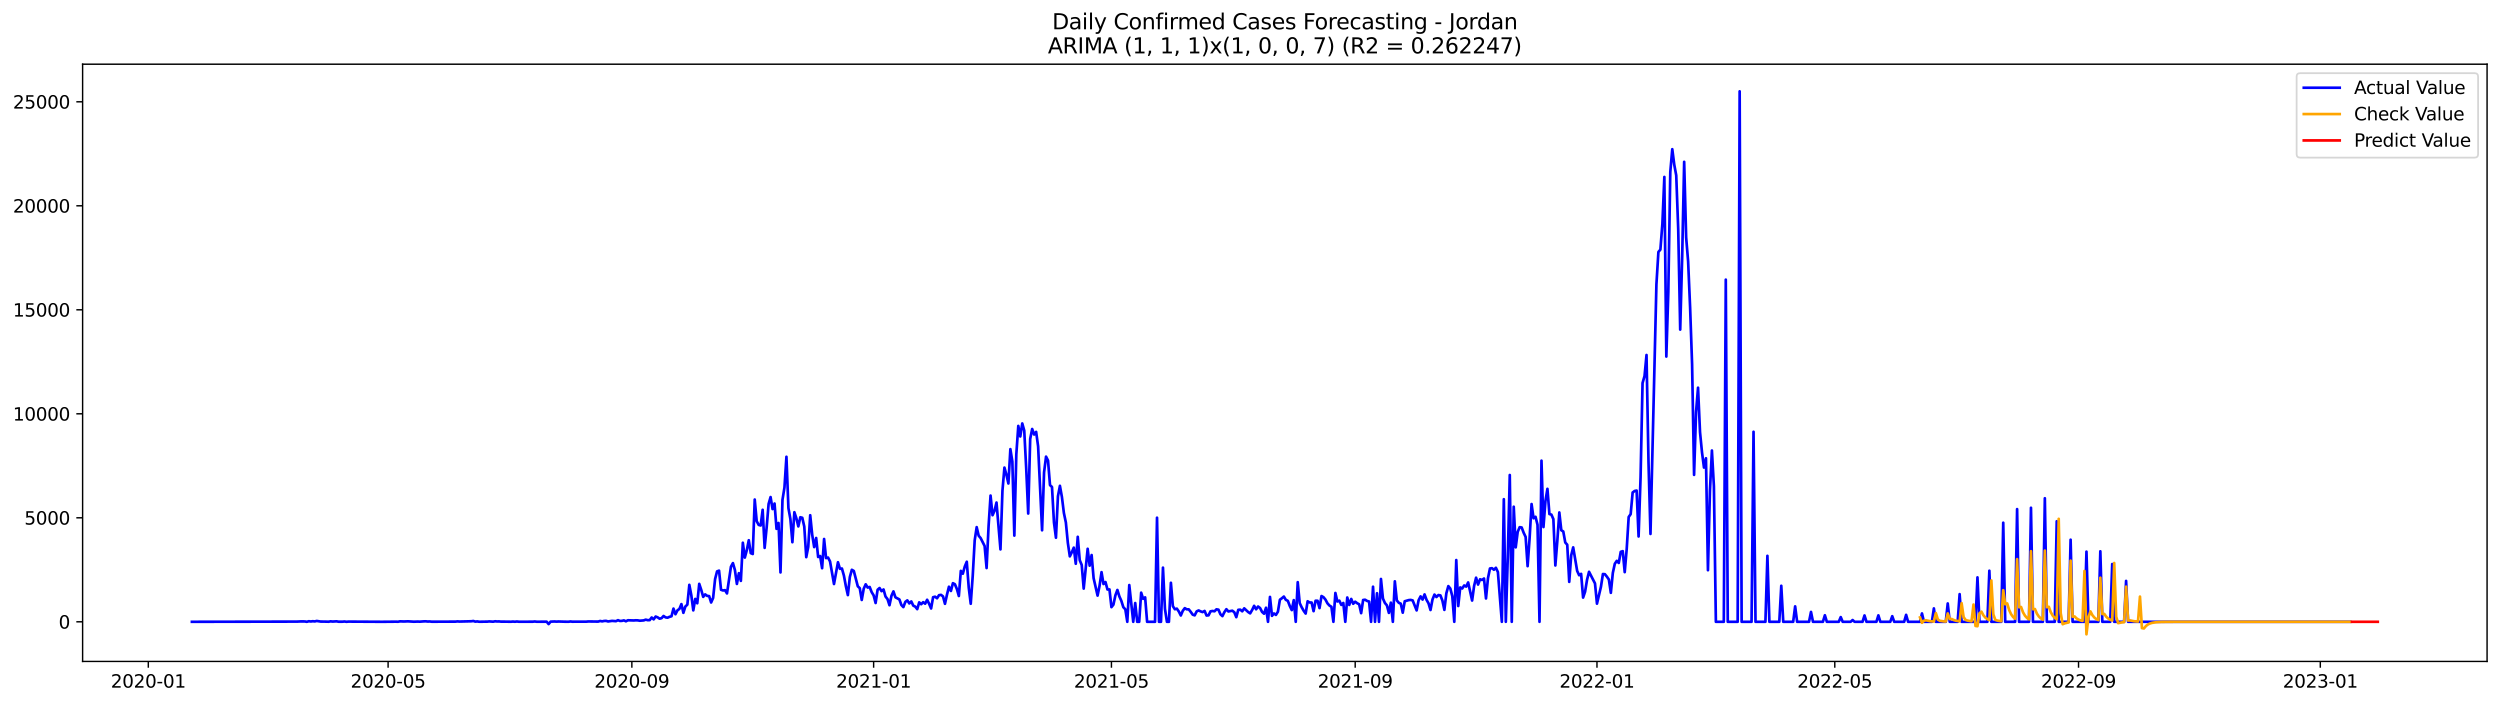 <?xml version="1.0" encoding="utf-8" standalone="no"?>
<!DOCTYPE svg PUBLIC "-//W3C//DTD SVG 1.1//EN"
  "http://www.w3.org/Graphics/SVG/1.1/DTD/svg11.dtd">
<svg xmlns:xlink="http://www.w3.org/1999/xlink" width="1392.412pt" height="392.274pt" viewBox="0 0 1392.412 392.274" xmlns="http://www.w3.org/2000/svg" version="1.1">
 <defs>
  <style type="text/css">*{stroke-linejoin: round; stroke-linecap: butt}</style>
 </defs>
 <g id="figure_1">
  <g id="patch_1">
   <path d="M 0 392.274 
L 1392.412 392.274 
L 1392.412 0 
L 0 0 
z
" style="fill: #ffffff"/>
  </g>
  <g id="axes_1">
   <g id="patch_2">
    <path d="M 46.013 368.396 
L 1385.213 368.396 
L 1385.213 35.755 
L 46.013 35.755 
z
" style="fill: #ffffff"/>
   </g>
   <g id="matplotlib.axis_1">
    <g id="xtick_1">
     <g id="line2d_1">
      <defs>
       <path id="m774ae8a8b3" d="M 0 0 
L 0 3.5 
" style="stroke: #000000; stroke-width: 0.8"/>
      </defs>
      <g>
       <use xlink:href="#m774ae8a8b3" x="82.602" y="368.396" style="stroke: #000000; stroke-width: 0.8"/>
      </g>
     </g>
     <g id="text_1">
      <!-- 2020-01 -->
      <g transform="translate(61.711 382.994)scale(0.1 -0.1)">
       <defs>
        <path id="DejaVuSans-32" d="M 1228 531 
L 3431 531 
L 3431 0 
L 469 0 
L 469 531 
Q 828 903 1448 1529 
Q 2069 2156 2228 2338 
Q 2531 2678 2651 2914 
Q 2772 3150 2772 3378 
Q 2772 3750 2511 3984 
Q 2250 4219 1831 4219 
Q 1534 4219 1204 4116 
Q 875 4013 500 3803 
L 500 4441 
Q 881 4594 1212 4672 
Q 1544 4750 1819 4750 
Q 2544 4750 2975 4387 
Q 3406 4025 3406 3419 
Q 3406 3131 3298 2873 
Q 3191 2616 2906 2266 
Q 2828 2175 2409 1742 
Q 1991 1309 1228 531 
z
" transform="scale(0.016)"/>
        <path id="DejaVuSans-30" d="M 2034 4250 
Q 1547 4250 1301 3770 
Q 1056 3291 1056 2328 
Q 1056 1369 1301 889 
Q 1547 409 2034 409 
Q 2525 409 2770 889 
Q 3016 1369 3016 2328 
Q 3016 3291 2770 3770 
Q 2525 4250 2034 4250 
z
M 2034 4750 
Q 2819 4750 3233 4129 
Q 3647 3509 3647 2328 
Q 3647 1150 3233 529 
Q 2819 -91 2034 -91 
Q 1250 -91 836 529 
Q 422 1150 422 2328 
Q 422 3509 836 4129 
Q 1250 4750 2034 4750 
z
" transform="scale(0.016)"/>
        <path id="DejaVuSans-2d" d="M 313 2009 
L 1997 2009 
L 1997 1497 
L 313 1497 
L 313 2009 
z
" transform="scale(0.016)"/>
        <path id="DejaVuSans-31" d="M 794 531 
L 1825 531 
L 1825 4091 
L 703 3866 
L 703 4441 
L 1819 4666 
L 2450 4666 
L 2450 531 
L 3481 531 
L 3481 0 
L 794 0 
L 794 531 
z
" transform="scale(0.016)"/>
       </defs>
       <use xlink:href="#DejaVuSans-32"/>
       <use xlink:href="#DejaVuSans-30" x="63.623"/>
       <use xlink:href="#DejaVuSans-32" x="127.246"/>
       <use xlink:href="#DejaVuSans-30" x="190.869"/>
       <use xlink:href="#DejaVuSans-2d" x="254.492"/>
       <use xlink:href="#DejaVuSans-30" x="290.576"/>
       <use xlink:href="#DejaVuSans-31" x="354.199"/>
      </g>
     </g>
    </g>
    <g id="xtick_2">
     <g id="line2d_2">
      <g>
       <use xlink:href="#m774ae8a8b3" x="216.158" y="368.396" style="stroke: #000000; stroke-width: 0.8"/>
      </g>
     </g>
     <g id="text_2">
      <!-- 2020-05 -->
      <g transform="translate(195.267 382.994)scale(0.1 -0.1)">
       <defs>
        <path id="DejaVuSans-35" d="M 691 4666 
L 3169 4666 
L 3169 4134 
L 1269 4134 
L 1269 2991 
Q 1406 3038 1543 3061 
Q 1681 3084 1819 3084 
Q 2600 3084 3056 2656 
Q 3513 2228 3513 1497 
Q 3513 744 3044 326 
Q 2575 -91 1722 -91 
Q 1428 -91 1123 -41 
Q 819 9 494 109 
L 494 744 
Q 775 591 1075 516 
Q 1375 441 1709 441 
Q 2250 441 2565 725 
Q 2881 1009 2881 1497 
Q 2881 1984 2565 2268 
Q 2250 2553 1709 2553 
Q 1456 2553 1204 2497 
Q 953 2441 691 2322 
L 691 4666 
z
" transform="scale(0.016)"/>
       </defs>
       <use xlink:href="#DejaVuSans-32"/>
       <use xlink:href="#DejaVuSans-30" x="63.623"/>
       <use xlink:href="#DejaVuSans-32" x="127.246"/>
       <use xlink:href="#DejaVuSans-30" x="190.869"/>
       <use xlink:href="#DejaVuSans-2d" x="254.492"/>
       <use xlink:href="#DejaVuSans-30" x="290.576"/>
       <use xlink:href="#DejaVuSans-35" x="354.199"/>
      </g>
     </g>
    </g>
    <g id="xtick_3">
     <g id="line2d_3">
      <g>
       <use xlink:href="#m774ae8a8b3" x="351.921" y="368.396" style="stroke: #000000; stroke-width: 0.8"/>
      </g>
     </g>
     <g id="text_3">
      <!-- 2020-09 -->
      <g transform="translate(331.03 382.994)scale(0.1 -0.1)">
       <defs>
        <path id="DejaVuSans-39" d="M 703 97 
L 703 672 
Q 941 559 1184 500 
Q 1428 441 1663 441 
Q 2288 441 2617 861 
Q 2947 1281 2994 2138 
Q 2813 1869 2534 1725 
Q 2256 1581 1919 1581 
Q 1219 1581 811 2004 
Q 403 2428 403 3163 
Q 403 3881 828 4315 
Q 1253 4750 1959 4750 
Q 2769 4750 3195 4129 
Q 3622 3509 3622 2328 
Q 3622 1225 3098 567 
Q 2575 -91 1691 -91 
Q 1453 -91 1209 -44 
Q 966 3 703 97 
z
M 1959 2075 
Q 2384 2075 2632 2365 
Q 2881 2656 2881 3163 
Q 2881 3666 2632 3958 
Q 2384 4250 1959 4250 
Q 1534 4250 1286 3958 
Q 1038 3666 1038 3163 
Q 1038 2656 1286 2365 
Q 1534 2075 1959 2075 
z
" transform="scale(0.016)"/>
       </defs>
       <use xlink:href="#DejaVuSans-32"/>
       <use xlink:href="#DejaVuSans-30" x="63.623"/>
       <use xlink:href="#DejaVuSans-32" x="127.246"/>
       <use xlink:href="#DejaVuSans-30" x="190.869"/>
       <use xlink:href="#DejaVuSans-2d" x="254.492"/>
       <use xlink:href="#DejaVuSans-30" x="290.576"/>
       <use xlink:href="#DejaVuSans-39" x="354.199"/>
      </g>
     </g>
    </g>
    <g id="xtick_4">
     <g id="line2d_4">
      <g>
       <use xlink:href="#m774ae8a8b3" x="486.581" y="368.396" style="stroke: #000000; stroke-width: 0.8"/>
      </g>
     </g>
     <g id="text_4">
      <!-- 2021-01 -->
      <g transform="translate(465.69 382.994)scale(0.1 -0.1)">
       <use xlink:href="#DejaVuSans-32"/>
       <use xlink:href="#DejaVuSans-30" x="63.623"/>
       <use xlink:href="#DejaVuSans-32" x="127.246"/>
       <use xlink:href="#DejaVuSans-31" x="190.869"/>
       <use xlink:href="#DejaVuSans-2d" x="254.492"/>
       <use xlink:href="#DejaVuSans-30" x="290.576"/>
       <use xlink:href="#DejaVuSans-31" x="354.199"/>
      </g>
     </g>
    </g>
    <g id="xtick_5">
     <g id="line2d_5">
      <g>
       <use xlink:href="#m774ae8a8b3" x="619.033" y="368.396" style="stroke: #000000; stroke-width: 0.8"/>
      </g>
     </g>
     <g id="text_5">
      <!-- 2021-05 -->
      <g transform="translate(598.142 382.994)scale(0.1 -0.1)">
       <use xlink:href="#DejaVuSans-32"/>
       <use xlink:href="#DejaVuSans-30" x="63.623"/>
       <use xlink:href="#DejaVuSans-32" x="127.246"/>
       <use xlink:href="#DejaVuSans-31" x="190.869"/>
       <use xlink:href="#DejaVuSans-2d" x="254.492"/>
       <use xlink:href="#DejaVuSans-30" x="290.576"/>
       <use xlink:href="#DejaVuSans-35" x="354.199"/>
      </g>
     </g>
    </g>
    <g id="xtick_6">
     <g id="line2d_6">
      <g>
       <use xlink:href="#m774ae8a8b3" x="754.796" y="368.396" style="stroke: #000000; stroke-width: 0.8"/>
      </g>
     </g>
     <g id="text_6">
      <!-- 2021-09 -->
      <g transform="translate(733.905 382.994)scale(0.1 -0.1)">
       <use xlink:href="#DejaVuSans-32"/>
       <use xlink:href="#DejaVuSans-30" x="63.623"/>
       <use xlink:href="#DejaVuSans-32" x="127.246"/>
       <use xlink:href="#DejaVuSans-31" x="190.869"/>
       <use xlink:href="#DejaVuSans-2d" x="254.492"/>
       <use xlink:href="#DejaVuSans-30" x="290.576"/>
       <use xlink:href="#DejaVuSans-39" x="354.199"/>
      </g>
     </g>
    </g>
    <g id="xtick_7">
     <g id="line2d_7">
      <g>
       <use xlink:href="#m774ae8a8b3" x="889.456" y="368.396" style="stroke: #000000; stroke-width: 0.8"/>
      </g>
     </g>
     <g id="text_7">
      <!-- 2022-01 -->
      <g transform="translate(868.564 382.994)scale(0.1 -0.1)">
       <use xlink:href="#DejaVuSans-32"/>
       <use xlink:href="#DejaVuSans-30" x="63.623"/>
       <use xlink:href="#DejaVuSans-32" x="127.246"/>
       <use xlink:href="#DejaVuSans-32" x="190.869"/>
       <use xlink:href="#DejaVuSans-2d" x="254.492"/>
       <use xlink:href="#DejaVuSans-30" x="290.576"/>
       <use xlink:href="#DejaVuSans-31" x="354.199"/>
      </g>
     </g>
    </g>
    <g id="xtick_8">
     <g id="line2d_8">
      <g>
       <use xlink:href="#m774ae8a8b3" x="1021.908" y="368.396" style="stroke: #000000; stroke-width: 0.8"/>
      </g>
     </g>
     <g id="text_8">
      <!-- 2022-05 -->
      <g transform="translate(1001.016 382.994)scale(0.1 -0.1)">
       <use xlink:href="#DejaVuSans-32"/>
       <use xlink:href="#DejaVuSans-30" x="63.623"/>
       <use xlink:href="#DejaVuSans-32" x="127.246"/>
       <use xlink:href="#DejaVuSans-32" x="190.869"/>
       <use xlink:href="#DejaVuSans-2d" x="254.492"/>
       <use xlink:href="#DejaVuSans-30" x="290.576"/>
       <use xlink:href="#DejaVuSans-35" x="354.199"/>
      </g>
     </g>
    </g>
    <g id="xtick_9">
     <g id="line2d_9">
      <g>
       <use xlink:href="#m774ae8a8b3" x="1157.671" y="368.396" style="stroke: #000000; stroke-width: 0.8"/>
      </g>
     </g>
     <g id="text_9">
      <!-- 2022-09 -->
      <g transform="translate(1136.78 382.994)scale(0.1 -0.1)">
       <use xlink:href="#DejaVuSans-32"/>
       <use xlink:href="#DejaVuSans-30" x="63.623"/>
       <use xlink:href="#DejaVuSans-32" x="127.246"/>
       <use xlink:href="#DejaVuSans-32" x="190.869"/>
       <use xlink:href="#DejaVuSans-2d" x="254.492"/>
       <use xlink:href="#DejaVuSans-30" x="290.576"/>
       <use xlink:href="#DejaVuSans-39" x="354.199"/>
      </g>
     </g>
    </g>
    <g id="xtick_10">
     <g id="line2d_10">
      <g>
       <use xlink:href="#m774ae8a8b3" x="1292.331" y="368.396" style="stroke: #000000; stroke-width: 0.8"/>
      </g>
     </g>
     <g id="text_10">
      <!-- 2023-01 -->
      <g transform="translate(1271.439 382.994)scale(0.1 -0.1)">
       <defs>
        <path id="DejaVuSans-33" d="M 2597 2516 
Q 3050 2419 3304 2112 
Q 3559 1806 3559 1356 
Q 3559 666 3084 287 
Q 2609 -91 1734 -91 
Q 1441 -91 1130 -33 
Q 819 25 488 141 
L 488 750 
Q 750 597 1062 519 
Q 1375 441 1716 441 
Q 2309 441 2620 675 
Q 2931 909 2931 1356 
Q 2931 1769 2642 2001 
Q 2353 2234 1838 2234 
L 1294 2234 
L 1294 2753 
L 1863 2753 
Q 2328 2753 2575 2939 
Q 2822 3125 2822 3475 
Q 2822 3834 2567 4026 
Q 2313 4219 1838 4219 
Q 1578 4219 1281 4162 
Q 984 4106 628 3988 
L 628 4550 
Q 988 4650 1302 4700 
Q 1616 4750 1894 4750 
Q 2613 4750 3031 4423 
Q 3450 4097 3450 3541 
Q 3450 3153 3228 2886 
Q 3006 2619 2597 2516 
z
" transform="scale(0.016)"/>
       </defs>
       <use xlink:href="#DejaVuSans-32"/>
       <use xlink:href="#DejaVuSans-30" x="63.623"/>
       <use xlink:href="#DejaVuSans-32" x="127.246"/>
       <use xlink:href="#DejaVuSans-33" x="190.869"/>
       <use xlink:href="#DejaVuSans-2d" x="254.492"/>
       <use xlink:href="#DejaVuSans-30" x="290.576"/>
       <use xlink:href="#DejaVuSans-31" x="354.199"/>
      </g>
     </g>
    </g>
   </g>
   <g id="matplotlib.axis_2">
    <g id="ytick_1">
     <g id="line2d_11">
      <defs>
       <path id="m08d503588e" d="M 0 0 
L -3.5 0 
" style="stroke: #000000; stroke-width: 0.8"/>
      </defs>
      <g>
       <use xlink:href="#m08d503588e" x="46.013" y="346.316" style="stroke: #000000; stroke-width: 0.8"/>
      </g>
     </g>
     <g id="text_11">
      <!-- 0 -->
      <g transform="translate(32.65 350.115)scale(0.1 -0.1)">
       <use xlink:href="#DejaVuSans-30"/>
      </g>
     </g>
    </g>
    <g id="ytick_2">
     <g id="line2d_12">
      <g>
       <use xlink:href="#m08d503588e" x="46.013" y="288.391" style="stroke: #000000; stroke-width: 0.8"/>
      </g>
     </g>
     <g id="text_12">
      <!-- 5000 -->
      <g transform="translate(13.562 292.19)scale(0.1 -0.1)">
       <use xlink:href="#DejaVuSans-35"/>
       <use xlink:href="#DejaVuSans-30" x="63.623"/>
       <use xlink:href="#DejaVuSans-30" x="127.246"/>
       <use xlink:href="#DejaVuSans-30" x="190.869"/>
      </g>
     </g>
    </g>
    <g id="ytick_3">
     <g id="line2d_13">
      <g>
       <use xlink:href="#m08d503588e" x="46.013" y="230.466" style="stroke: #000000; stroke-width: 0.8"/>
      </g>
     </g>
     <g id="text_13">
      <!-- 10000 -->
      <g transform="translate(7.2 234.265)scale(0.1 -0.1)">
       <use xlink:href="#DejaVuSans-31"/>
       <use xlink:href="#DejaVuSans-30" x="63.623"/>
       <use xlink:href="#DejaVuSans-30" x="127.246"/>
       <use xlink:href="#DejaVuSans-30" x="190.869"/>
       <use xlink:href="#DejaVuSans-30" x="254.492"/>
      </g>
     </g>
    </g>
    <g id="ytick_4">
     <g id="line2d_14">
      <g>
       <use xlink:href="#m08d503588e" x="46.013" y="172.541" style="stroke: #000000; stroke-width: 0.8"/>
      </g>
     </g>
     <g id="text_14">
      <!-- 15000 -->
      <g transform="translate(7.2 176.34)scale(0.1 -0.1)">
       <use xlink:href="#DejaVuSans-31"/>
       <use xlink:href="#DejaVuSans-35" x="63.623"/>
       <use xlink:href="#DejaVuSans-30" x="127.246"/>
       <use xlink:href="#DejaVuSans-30" x="190.869"/>
       <use xlink:href="#DejaVuSans-30" x="254.492"/>
      </g>
     </g>
    </g>
    <g id="ytick_5">
     <g id="line2d_15">
      <g>
       <use xlink:href="#m08d503588e" x="46.013" y="114.616" style="stroke: #000000; stroke-width: 0.8"/>
      </g>
     </g>
     <g id="text_15">
      <!-- 20000 -->
      <g transform="translate(7.2 118.415)scale(0.1 -0.1)">
       <use xlink:href="#DejaVuSans-32"/>
       <use xlink:href="#DejaVuSans-30" x="63.623"/>
       <use xlink:href="#DejaVuSans-30" x="127.246"/>
       <use xlink:href="#DejaVuSans-30" x="190.869"/>
       <use xlink:href="#DejaVuSans-30" x="254.492"/>
      </g>
     </g>
    </g>
    <g id="ytick_6">
     <g id="line2d_16">
      <g>
       <use xlink:href="#m08d503588e" x="46.013" y="56.691" style="stroke: #000000; stroke-width: 0.8"/>
      </g>
     </g>
     <g id="text_16">
      <!-- 25000 -->
      <g transform="translate(7.2 60.49)scale(0.1 -0.1)">
       <use xlink:href="#DejaVuSans-32"/>
       <use xlink:href="#DejaVuSans-35" x="63.623"/>
       <use xlink:href="#DejaVuSans-30" x="127.246"/>
       <use xlink:href="#DejaVuSans-30" x="190.869"/>
       <use xlink:href="#DejaVuSans-30" x="254.492"/>
      </g>
     </g>
    </g>
   </g>
   <g id="line2d_17">
    <path d="M 106.885 346.316 
L 165.385 346.211 
L 167.592 346.107 
L 169.8 346.13 
L 170.904 346.316 
L 172.007 346.003 
L 173.111 346.142 
L 174.215 346.003 
L 175.319 346.107 
L 176.423 345.852 
L 178.63 346.188 
L 180.838 346.211 
L 183.045 346.269 
L 184.149 346.072 
L 185.253 346.188 
L 187.46 346.061 
L 188.564 346.269 
L 190.771 346.258 
L 191.875 346.153 
L 192.979 346.316 
L 194.083 346.211 
L 212.847 346.316 
L 220.573 346.246 
L 221.677 346.292 
L 222.781 346.072 
L 224.988 346.153 
L 227.196 346.061 
L 230.507 346.269 
L 232.715 346.188 
L 233.818 346.246 
L 236.026 346.084 
L 237.13 346.049 
L 238.233 346.177 
L 239.337 346.13 
L 240.441 346.269 
L 253.686 346.223 
L 254.79 346.095 
L 255.894 346.188 
L 262.516 346.026 
L 263.62 345.875 
L 264.724 346.223 
L 265.828 346.107 
L 266.931 346.292 
L 270.243 346.234 
L 271.346 346.234 
L 272.45 346.107 
L 274.658 346.258 
L 275.762 346.038 
L 276.865 346.142 
L 277.969 346.107 
L 279.073 346.234 
L 281.28 346.234 
L 284.592 346.281 
L 285.695 346.188 
L 286.799 346.281 
L 287.903 346.153 
L 289.007 346.281 
L 296.733 346.269 
L 297.837 346.142 
L 298.941 346.281 
L 304.459 346.258 
L 305.563 347.59 
L 306.667 346.234 
L 308.875 346.142 
L 309.978 346.223 
L 311.082 346.153 
L 314.393 346.258 
L 316.601 346.292 
L 317.705 346.142 
L 318.808 346.258 
L 326.535 346.246 
L 327.639 346.13 
L 333.157 346.2 
L 334.261 345.864 
L 335.365 346.084 
L 336.469 345.852 
L 337.572 345.806 
L 338.676 346.13 
L 340.884 345.806 
L 343.091 345.968 
L 344.195 345.424 
L 345.299 345.852 
L 346.403 345.794 
L 347.506 345.528 
L 348.61 346.038 
L 349.714 345.47 
L 353.025 345.574 
L 354.129 345.481 
L 355.233 345.528 
L 356.336 345.713 
L 358.544 345.539 
L 359.648 345.122 
L 360.752 345.412 
L 361.855 345.389 
L 362.959 343.929 
L 364.063 344.96 
L 365.167 343.396 
L 366.27 343.836 
L 367.374 344.589 
L 368.478 344.288 
L 369.582 343.083 
L 370.685 343.848 
L 371.789 344.045 
L 372.893 343.547 
L 373.997 343.234 
L 375.101 338.971 
L 376.204 342.11 
L 377.308 339.955 
L 378.412 339.133 
L 379.516 336.468 
L 380.619 341.322 
L 381.723 337.812 
L 382.827 336.781 
L 383.931 325.741 
L 385.034 331.533 
L 386.138 339.955 
L 387.242 333.584 
L 388.346 335.993 
L 389.449 325.185 
L 390.553 328.509 
L 391.657 332.425 
L 392.761 331.058 
L 393.865 331.881 
L 394.968 332.008 
L 396.072 335.565 
L 397.176 333.028 
L 398.28 322.52 
L 399.383 318.245 
L 400.487 317.828 
L 401.591 328.486 
L 402.695 328.88 
L 403.798 328.706 
L 404.902 330.514 
L 407.11 315.639 
L 408.214 313.634 
L 409.317 317.481 
L 410.421 325.231 
L 411.525 319.241 
L 412.629 323.516 
L 413.732 302.293 
L 414.836 310.553 
L 415.94 306.429 
L 417.044 300.891 
L 418.147 308.074 
L 419.251 308.56 
L 420.355 278.231 
L 421.459 290.325 
L 422.562 292.353 
L 423.666 292.677 
L 424.77 283.942 
L 425.874 305.143 
L 426.978 293.963 
L 428.081 280.687 
L 429.185 276.852 
L 430.289 283.537 
L 431.393 280.455 
L 432.496 294.542 
L 433.6 291.287 
L 434.704 318.824 
L 435.808 278.416 
L 436.911 271.546 
L 438.015 254.412 
L 439.119 282.957 
L 440.223 289.086 
L 441.327 301.991 
L 442.43 285.286 
L 443.534 288.611 
L 444.638 293.187 
L 445.742 288.101 
L 446.845 288.391 
L 447.949 293.256 
L 449.053 310.309 
L 450.157 304.633 
L 451.26 286.966 
L 452.364 297.809 
L 453.468 304.714 
L 454.572 299.64 
L 455.675 310.217 
L 456.779 309.707 
L 457.883 316.473 
L 458.987 300.207 
L 460.091 310.842 
L 461.194 310.541 
L 462.298 312.696 
L 464.506 325.277 
L 466.713 313.148 
L 467.817 316.809 
L 468.921 316.646 
L 470.024 320.585 
L 471.128 326.528 
L 472.232 331.452 
L 473.336 321.385 
L 474.44 317.365 
L 475.543 318.002 
L 477.751 326.54 
L 478.855 327.594 
L 479.958 334.151 
L 481.062 327.895 
L 482.166 325.439 
L 483.27 327.258 
L 484.373 326.922 
L 485.477 329.784 
L 486.581 331.591 
L 487.685 335.854 
L 488.788 328.475 
L 489.892 327.513 
L 490.996 329.262 
L 492.1 328.324 
L 493.204 332.24 
L 494.307 333.665 
L 495.411 337.094 
L 496.515 331.834 
L 497.619 329.39 
L 498.722 332.692 
L 500.93 333.862 
L 502.034 336.955 
L 503.137 338.137 
L 504.241 335.229 
L 505.345 334.383 
L 506.449 336.086 
L 507.552 334.985 
L 508.656 337.326 
L 509.76 337.859 
L 510.864 339.272 
L 511.968 335.495 
L 513.071 336.526 
L 514.175 335.391 
L 515.279 336.237 
L 516.383 334.059 
L 517.486 336.306 
L 518.59 338.89 
L 519.694 332.634 
L 520.798 332.333 
L 521.901 333.201 
L 523.005 331.487 
L 524.109 331.325 
L 525.213 332.159 
L 526.317 336.295 
L 527.42 331.267 
L 528.524 326.795 
L 529.628 329.135 
L 530.732 324.825 
L 531.835 325.382 
L 532.939 328.023 
L 534.043 331.95 
L 535.147 317.967 
L 536.25 319.531 
L 537.354 315.534 
L 538.458 312.87 
L 539.562 327.339 
L 540.665 336.271 
L 541.769 320.829 
L 542.873 300.937 
L 543.977 293.604 
L 545.081 298.365 
L 546.184 299.698 
L 548.392 304.1 
L 549.496 316.38 
L 550.599 293.094 
L 551.703 276.018 
L 552.807 286.954 
L 553.911 284.51 
L 555.014 279.899 
L 557.222 305.988 
L 558.326 273.307 
L 559.43 260.436 
L 560.533 264.387 
L 561.637 269.287 
L 562.741 250.16 
L 563.845 257.053 
L 564.948 298.307 
L 566.052 253.022 
L 567.156 237.22 
L 568.26 243.093 
L 569.363 235.853 
L 570.467 239.826 
L 571.571 261.12 
L 572.675 286.016 
L 573.778 244.495 
L 574.882 238.934 
L 575.986 242.016 
L 577.09 240.545 
L 578.194 248.619 
L 580.401 295.353 
L 581.505 263.101 
L 582.609 254.331 
L 583.712 256.52 
L 584.816 270.202 
L 585.92 271.222 
L 587.024 291.009 
L 588.127 299.489 
L 589.231 276.435 
L 590.335 270.585 
L 591.439 276.748 
L 592.543 285.703 
L 593.646 290.997 
L 594.75 302.362 
L 595.854 309.881 
L 596.958 307.622 
L 598.061 305.015 
L 599.165 313.993 
L 600.269 298.991 
L 601.373 311.989 
L 602.476 314.665 
L 603.58 327.826 
L 605.788 305.664 
L 606.891 315.048 
L 607.995 309.139 
L 609.099 322.022 
L 611.307 331.73 
L 612.41 326.262 
L 613.514 318.674 
L 614.618 325.289 
L 615.722 324.188 
L 616.825 328.336 
L 617.929 328.289 
L 619.033 338.16 
L 620.137 336.77 
L 621.24 331.579 
L 622.344 328.591 
L 623.448 332.182 
L 624.552 334.65 
L 625.656 338.183 
L 626.759 339.353 
L 627.863 346.316 
L 628.967 325.868 
L 631.174 346.316 
L 632.278 335.878 
L 633.382 346.316 
L 634.486 346.316 
L 635.589 330.097 
L 636.693 333.526 
L 637.797 332.715 
L 638.901 346.316 
L 643.316 346.316 
L 644.42 288.344 
L 645.523 346.316 
L 646.627 346.316 
L 647.731 316.16 
L 648.835 339.133 
L 649.938 346.316 
L 651.042 346.316 
L 652.146 324.594 
L 653.25 337.627 
L 654.353 339.318 
L 655.457 338.982 
L 656.561 340.593 
L 657.665 342.794 
L 658.769 340.199 
L 659.872 338.727 
L 660.976 339.376 
L 662.08 339.388 
L 663.184 340.766 
L 664.287 342.342 
L 665.391 342.724 
L 666.495 340.523 
L 667.599 339.99 
L 668.702 340.523 
L 669.806 340.905 
L 670.91 340.268 
L 672.014 342.829 
L 673.117 342.713 
L 674.221 340.5 
L 675.325 340.291 
L 676.429 340.477 
L 677.533 339.376 
L 678.636 339.573 
L 679.74 342.133 
L 680.844 343.153 
L 681.948 340.929 
L 683.051 339.307 
L 684.155 340.558 
L 686.363 340.141 
L 687.466 341.01 
L 688.57 343.744 
L 689.674 339.654 
L 690.778 339.55 
L 691.882 340.465 
L 692.985 338.832 
L 695.193 340.894 
L 696.297 341.612 
L 697.4 339.724 
L 698.504 337.43 
L 699.608 339.353 
L 700.712 337.812 
L 701.815 338.658 
L 702.919 340.813 
L 704.023 341.809 
L 705.127 338.496 
L 706.23 346.316 
L 707.334 332.472 
L 708.438 343.002 
L 709.542 341.682 
L 710.646 342.481 
L 711.749 340.697 
L 712.853 334.024 
L 713.957 333.213 
L 715.061 332.263 
L 716.164 334.093 
L 717.268 334.638 
L 718.372 337.511 
L 719.476 339.805 
L 720.579 334.256 
L 721.683 346.316 
L 722.787 324.258 
L 723.891 335.924 
L 724.995 338.241 
L 726.098 340.164 
L 727.202 341.728 
L 728.306 334.893 
L 729.41 335.553 
L 730.513 335.588 
L 731.617 340.396 
L 732.721 334.592 
L 733.825 334.615 
L 734.928 338.693 
L 736.032 331.973 
L 737.136 332.611 
L 738.24 333.966 
L 739.343 336.028 
L 740.447 337.256 
L 741.551 337.963 
L 742.655 346.316 
L 743.759 330.259 
L 744.862 335.009 
L 745.966 334.545 
L 747.07 336.909 
L 748.174 335.843 
L 749.277 346.316 
L 750.381 332.784 
L 751.485 336.92 
L 752.589 333.595 
L 753.692 336.271 
L 754.796 335.136 
L 755.9 335.97 
L 757.004 336.573 
L 758.108 341.508 
L 759.211 334.175 
L 760.315 334.024 
L 761.419 334.707 
L 762.523 335.02 
L 763.626 346.316 
L 764.73 326.783 
L 765.834 346.316 
L 766.938 330.421 
L 768.041 346.316 
L 769.145 322.462 
L 770.249 333.387 
L 771.353 335.843 
L 772.456 337.163 
L 773.56 341.357 
L 774.664 335.657 
L 775.768 346.316 
L 776.872 323.783 
L 777.975 334.406 
L 779.079 335.738 
L 780.183 336.225 
L 781.287 341.241 
L 782.39 334.881 
L 784.598 334.244 
L 785.702 334.128 
L 786.805 334.418 
L 789.013 339.967 
L 790.117 334.302 
L 791.221 332.159 
L 792.324 333.943 
L 793.428 331.07 
L 794.532 334.082 
L 795.636 336.028 
L 796.739 339.747 
L 797.843 333.896 
L 798.947 331.174 
L 800.051 332.518 
L 801.154 331.417 
L 802.258 331.626 
L 803.362 334.487 
L 804.466 339.677 
L 805.569 330.421 
L 806.673 326.447 
L 807.777 327.814 
L 808.881 332.043 
L 809.985 346.316 
L 811.088 311.943 
L 812.192 337.534 
L 813.296 327.177 
L 814.4 327.756 
L 815.503 326.088 
L 816.607 326.714 
L 817.711 324.397 
L 819.918 334.476 
L 821.022 326.355 
L 822.126 321.755 
L 823.23 325.578 
L 824.334 322.659 
L 825.437 323.007 
L 826.541 322.219 
L 827.645 333.317 
L 828.749 322.022 
L 829.852 316.635 
L 830.956 316.461 
L 832.06 317.318 
L 833.164 316.241 
L 834.267 318.593 
L 836.475 346.316 
L 837.579 278.045 
L 838.682 346.316 
L 839.786 310.194 
L 840.89 264.572 
L 841.994 346.316 
L 843.098 282.227 
L 844.201 304.853 
L 845.305 296.222 
L 846.409 293.616 
L 847.513 293.789 
L 848.616 296.697 
L 849.72 299.049 
L 850.824 315.337 
L 851.928 299.837 
L 853.031 280.733 
L 854.135 288.657 
L 855.239 287.846 
L 856.343 292.272 
L 857.447 346.316 
L 858.55 256.578 
L 859.654 293.546 
L 860.758 278.995 
L 861.862 272.264 
L 862.965 286.305 
L 864.069 286.618 
L 865.173 289.132 
L 866.277 314.943 
L 867.38 301.169 
L 868.484 285.425 
L 869.588 295.319 
L 870.692 296.025 
L 871.795 302.154 
L 872.899 303.393 
L 874.003 324.072 
L 875.107 309.29 
L 876.211 304.865 
L 878.418 317.956 
L 879.522 320.377 
L 880.626 319.624 
L 881.729 332.831 
L 882.833 329.552 
L 883.937 322.868 
L 885.041 318.477 
L 888.352 324.941 
L 889.456 336.213 
L 891.663 326.83 
L 892.767 319.716 
L 893.871 319.809 
L 894.975 321.176 
L 896.078 322.763 
L 897.182 330.189 
L 898.286 319.102 
L 899.39 314.005 
L 900.493 312.372 
L 901.597 313.542 
L 902.701 307.367 
L 903.805 306.973 
L 904.908 318.662 
L 906.012 305.849 
L 907.116 287.939 
L 908.22 286.363 
L 909.324 274.303 
L 910.427 273.458 
L 911.531 273.226 
L 912.635 298.794 
L 913.739 265.788 
L 914.842 213.343 
L 915.946 209.462 
L 917.05 197.727 
L 918.154 257.216 
L 919.257 297.381 
L 922.569 158.338 
L 923.673 140.323 
L 924.776 139.026 
L 925.88 124.776 
L 926.984 98.559 
L 928.088 198.596 
L 929.191 162.532 
L 930.295 95.779 
L 931.399 83.105 
L 932.503 91.713 
L 933.606 97.702 
L 934.71 127.684 
L 935.814 183.57 
L 936.918 142.999 
L 938.021 90.137 
L 939.125 132.26 
L 940.229 145.641 
L 941.333 171.301 
L 942.437 202.905 
L 943.54 264.479 
L 944.644 229.481 
L 945.748 215.938 
L 946.852 240.695 
L 947.955 251.968 
L 949.059 260.413 
L 950.163 255.246 
L 951.267 317.585 
L 952.37 273.377 
L 953.474 250.925 
L 954.578 270.782 
L 955.682 346.316 
L 960.097 346.316 
L 961.201 155.754 
L 962.304 346.316 
L 967.823 346.316 
L 968.927 50.876 
L 970.031 346.316 
L 975.55 346.316 
L 976.653 240.487 
L 977.757 346.316 
L 983.276 346.316 
L 984.38 309.58 
L 985.483 346.316 
L 991.002 346.316 
L 992.106 326.262 
L 993.21 346.316 
L 998.729 346.316 
L 999.832 337.731 
L 1000.936 346.316 
L 1007.559 346.316 
L 1008.663 340.813 
L 1009.766 346.316 
L 1015.285 346.316 
L 1016.389 342.689 
L 1017.493 346.316 
L 1024.115 346.316 
L 1025.219 343.709 
L 1026.323 346.316 
L 1030.738 346.316 
L 1031.842 345.342 
L 1032.945 346.316 
L 1037.36 346.316 
L 1038.464 342.782 
L 1039.568 346.316 
L 1045.087 346.316 
L 1046.191 342.736 
L 1047.294 346.316 
L 1052.813 346.316 
L 1053.917 343.199 
L 1055.021 346.316 
L 1060.54 346.316 
L 1061.643 342.446 
L 1062.747 346.316 
L 1069.37 346.316 
L 1070.473 341.658 
L 1071.577 346.316 
L 1075.992 346.316 
L 1077.096 338.866 
L 1078.2 346.316 
L 1083.719 346.316 
L 1084.822 336.109 
L 1085.926 346.316 
L 1090.341 346.316 
L 1091.445 330.919 
L 1092.549 346.316 
L 1100.275 346.316 
L 1101.379 321.582 
L 1102.483 346.316 
L 1106.898 346.316 
L 1108.002 317.874 
L 1109.105 346.316 
L 1114.624 346.316 
L 1115.728 291.136 
L 1116.832 346.316 
L 1122.35 346.316 
L 1123.454 283.56 
L 1124.558 346.316 
L 1130.077 346.316 
L 1131.181 282.807 
L 1132.284 346.316 
L 1137.803 346.316 
L 1138.907 277.512 
L 1140.011 346.316 
L 1144.426 346.316 
L 1145.53 290.337 
L 1146.633 346.316 
L 1152.152 346.316 
L 1153.256 300.601 
L 1154.36 346.316 
L 1160.982 346.316 
L 1162.086 307.251 
L 1163.19 346.316 
L 1168.709 346.316 
L 1169.812 307.054 
L 1170.916 346.316 
L 1175.331 346.316 
L 1176.435 314.156 
L 1177.539 346.316 
L 1183.058 346.316 
L 1184.161 323.551 
L 1185.265 346.316 
L 1308.887 346.316 
L 1308.887 346.316 
" clip-path="url(#p970bbca3e7)" style="fill: none; stroke: #0000ff; stroke-width: 1.5; stroke-linecap: square"/>
   </g>
   <g id="line2d_18">
    <path d="M 1069.37 343.888 
L 1070.473 346.885 
L 1071.577 345.738 
L 1072.681 345.456 
L 1074.889 345.965 
L 1077.096 346.172 
L 1078.2 341.466 
L 1079.304 344.984 
L 1080.407 345.766 
L 1082.615 346.091 
L 1083.719 346.172 
L 1084.822 341.661 
L 1085.926 344.814 
L 1087.03 344.761 
L 1088.134 345.323 
L 1089.237 345.681 
L 1091.445 346.057 
L 1092.549 335.96 
L 1093.653 343.67 
L 1094.756 345.285 
L 1095.86 345.657 
L 1098.068 346.047 
L 1099.171 336.713 
L 1100.275 348.618 
L 1101.379 348.781 
L 1102.483 341.563 
L 1103.586 340.673 
L 1104.69 342.711 
L 1105.794 344.013 
L 1106.898 344.845 
L 1108.002 345.376 
L 1109.105 323.29 
L 1110.209 342.162 
L 1111.313 345.259 
L 1112.417 345.641 
L 1114.624 346.04 
L 1115.728 328.719 
L 1116.832 336.545 
L 1117.935 336.094 
L 1119.039 339.786 
L 1120.143 342.145 
L 1121.247 343.651 
L 1122.35 344.614 
L 1123.454 311.43 
L 1124.558 338.214 
L 1125.662 338.088 
L 1126.766 341.06 
L 1127.869 342.958 
L 1128.973 344.171 
L 1130.077 344.946 
L 1131.181 307.001 
L 1132.284 339.344 
L 1133.388 339.219 
L 1134.492 341.783 
L 1135.596 343.42 
L 1136.699 344.466 
L 1137.803 345.134 
L 1138.907 306.66 
L 1140.011 338.184 
L 1141.115 337.969 
L 1142.218 340.984 
L 1143.322 342.91 
L 1144.426 344.14 
L 1145.53 344.926 
L 1146.633 288.966 
L 1147.737 341.481 
L 1148.841 347.669 
L 1149.945 347.18 
L 1152.152 346.668 
L 1153.256 312.253 
L 1154.36 343.537 
L 1155.463 343.336 
L 1156.567 344.412 
L 1157.671 345.1 
L 1158.775 345.539 
L 1159.879 345.819 
L 1160.982 317.998 
L 1162.086 353.276 
L 1163.19 343.721 
L 1164.294 340.54 
L 1165.397 342.626 
L 1166.501 343.959 
L 1167.605 344.81 
L 1168.709 345.354 
L 1169.812 321.774 
L 1170.916 342.001 
L 1172.02 341.943 
L 1173.124 343.522 
L 1174.228 344.531 
L 1175.331 345.176 
L 1176.435 345.587 
L 1177.539 313.576 
L 1178.643 343.525 
L 1179.746 347.068 
L 1181.954 346.623 
L 1183.058 346.512 
L 1184.161 326.742 
L 1185.265 345.611 
L 1186.369 345.543 
L 1188.576 346 
L 1190.784 346.187 
L 1191.888 332.29 
L 1192.992 349.83 
L 1194.095 350.03 
L 1195.199 348.688 
L 1196.303 347.831 
L 1197.407 347.284 
L 1198.51 346.934 
L 1200.718 346.568 
L 1204.029 346.381 
L 1211.756 346.318 
L 1308.887 346.316 
L 1308.887 346.316 
" clip-path="url(#p970bbca3e7)" style="fill: none; stroke: #ffa500; stroke-width: 1.5; stroke-linecap: square"/>
   </g>
   <g id="line2d_19">
    <path d="M 1309.991 346.316 
L 1311.095 346.316 
L 1312.198 346.316 
L 1313.302 346.316 
L 1314.406 346.316 
L 1315.51 346.316 
L 1316.613 346.316 
L 1317.717 346.316 
L 1318.821 346.316 
L 1319.925 346.316 
L 1321.028 346.316 
L 1322.132 346.316 
L 1323.236 346.316 
L 1324.34 346.316 
" clip-path="url(#p970bbca3e7)" style="fill: none; stroke: #ff0000; stroke-width: 1.5; stroke-linecap: square"/>
   </g>
   <g id="patch_3">
    <path d="M 46.013 368.396 
L 46.013 35.755 
" style="fill: none; stroke: #000000; stroke-width: 0.8; stroke-linejoin: miter; stroke-linecap: square"/>
   </g>
   <g id="patch_4">
    <path d="M 1385.213 368.396 
L 1385.213 35.755 
" style="fill: none; stroke: #000000; stroke-width: 0.8; stroke-linejoin: miter; stroke-linecap: square"/>
   </g>
   <g id="patch_5">
    <path d="M 46.013 368.396 
L 1385.213 368.396 
" style="fill: none; stroke: #000000; stroke-width: 0.8; stroke-linejoin: miter; stroke-linecap: square"/>
   </g>
   <g id="patch_6">
    <path d="M 46.013 35.755 
L 1385.213 35.755 
" style="fill: none; stroke: #000000; stroke-width: 0.8; stroke-linejoin: miter; stroke-linecap: square"/>
   </g>
   <g id="text_17">
    <!-- Daily Confirmed Cases Forecasting - Jordan -->
    <g transform="translate(586.021 16.318)scale(0.12 -0.12)">
     <defs>
      <path id="DejaVuSans-44" d="M 1259 4147 
L 1259 519 
L 2022 519 
Q 2988 519 3436 956 
Q 3884 1394 3884 2338 
Q 3884 3275 3436 3711 
Q 2988 4147 2022 4147 
L 1259 4147 
z
M 628 4666 
L 1925 4666 
Q 3281 4666 3915 4102 
Q 4550 3538 4550 2338 
Q 4550 1131 3912 565 
Q 3275 0 1925 0 
L 628 0 
L 628 4666 
z
" transform="scale(0.016)"/>
      <path id="DejaVuSans-61" d="M 2194 1759 
Q 1497 1759 1228 1600 
Q 959 1441 959 1056 
Q 959 750 1161 570 
Q 1363 391 1709 391 
Q 2188 391 2477 730 
Q 2766 1069 2766 1631 
L 2766 1759 
L 2194 1759 
z
M 3341 1997 
L 3341 0 
L 2766 0 
L 2766 531 
Q 2569 213 2275 61 
Q 1981 -91 1556 -91 
Q 1019 -91 701 211 
Q 384 513 384 1019 
Q 384 1609 779 1909 
Q 1175 2209 1959 2209 
L 2766 2209 
L 2766 2266 
Q 2766 2663 2505 2880 
Q 2244 3097 1772 3097 
Q 1472 3097 1187 3025 
Q 903 2953 641 2809 
L 641 3341 
Q 956 3463 1253 3523 
Q 1550 3584 1831 3584 
Q 2591 3584 2966 3190 
Q 3341 2797 3341 1997 
z
" transform="scale(0.016)"/>
      <path id="DejaVuSans-69" d="M 603 3500 
L 1178 3500 
L 1178 0 
L 603 0 
L 603 3500 
z
M 603 4863 
L 1178 4863 
L 1178 4134 
L 603 4134 
L 603 4863 
z
" transform="scale(0.016)"/>
      <path id="DejaVuSans-6c" d="M 603 4863 
L 1178 4863 
L 1178 0 
L 603 0 
L 603 4863 
z
" transform="scale(0.016)"/>
      <path id="DejaVuSans-79" d="M 2059 -325 
Q 1816 -950 1584 -1140 
Q 1353 -1331 966 -1331 
L 506 -1331 
L 506 -850 
L 844 -850 
Q 1081 -850 1212 -737 
Q 1344 -625 1503 -206 
L 1606 56 
L 191 3500 
L 800 3500 
L 1894 763 
L 2988 3500 
L 3597 3500 
L 2059 -325 
z
" transform="scale(0.016)"/>
      <path id="DejaVuSans-20" transform="scale(0.016)"/>
      <path id="DejaVuSans-43" d="M 4122 4306 
L 4122 3641 
Q 3803 3938 3442 4084 
Q 3081 4231 2675 4231 
Q 1875 4231 1450 3742 
Q 1025 3253 1025 2328 
Q 1025 1406 1450 917 
Q 1875 428 2675 428 
Q 3081 428 3442 575 
Q 3803 722 4122 1019 
L 4122 359 
Q 3791 134 3420 21 
Q 3050 -91 2638 -91 
Q 1578 -91 968 557 
Q 359 1206 359 2328 
Q 359 3453 968 4101 
Q 1578 4750 2638 4750 
Q 3056 4750 3426 4639 
Q 3797 4528 4122 4306 
z
" transform="scale(0.016)"/>
      <path id="DejaVuSans-6f" d="M 1959 3097 
Q 1497 3097 1228 2736 
Q 959 2375 959 1747 
Q 959 1119 1226 758 
Q 1494 397 1959 397 
Q 2419 397 2687 759 
Q 2956 1122 2956 1747 
Q 2956 2369 2687 2733 
Q 2419 3097 1959 3097 
z
M 1959 3584 
Q 2709 3584 3137 3096 
Q 3566 2609 3566 1747 
Q 3566 888 3137 398 
Q 2709 -91 1959 -91 
Q 1206 -91 779 398 
Q 353 888 353 1747 
Q 353 2609 779 3096 
Q 1206 3584 1959 3584 
z
" transform="scale(0.016)"/>
      <path id="DejaVuSans-6e" d="M 3513 2113 
L 3513 0 
L 2938 0 
L 2938 2094 
Q 2938 2591 2744 2837 
Q 2550 3084 2163 3084 
Q 1697 3084 1428 2787 
Q 1159 2491 1159 1978 
L 1159 0 
L 581 0 
L 581 3500 
L 1159 3500 
L 1159 2956 
Q 1366 3272 1645 3428 
Q 1925 3584 2291 3584 
Q 2894 3584 3203 3211 
Q 3513 2838 3513 2113 
z
" transform="scale(0.016)"/>
      <path id="DejaVuSans-66" d="M 2375 4863 
L 2375 4384 
L 1825 4384 
Q 1516 4384 1395 4259 
Q 1275 4134 1275 3809 
L 1275 3500 
L 2222 3500 
L 2222 3053 
L 1275 3053 
L 1275 0 
L 697 0 
L 697 3053 
L 147 3053 
L 147 3500 
L 697 3500 
L 697 3744 
Q 697 4328 969 4595 
Q 1241 4863 1831 4863 
L 2375 4863 
z
" transform="scale(0.016)"/>
      <path id="DejaVuSans-72" d="M 2631 2963 
Q 2534 3019 2420 3045 
Q 2306 3072 2169 3072 
Q 1681 3072 1420 2755 
Q 1159 2438 1159 1844 
L 1159 0 
L 581 0 
L 581 3500 
L 1159 3500 
L 1159 2956 
Q 1341 3275 1631 3429 
Q 1922 3584 2338 3584 
Q 2397 3584 2469 3576 
Q 2541 3569 2628 3553 
L 2631 2963 
z
" transform="scale(0.016)"/>
      <path id="DejaVuSans-6d" d="M 3328 2828 
Q 3544 3216 3844 3400 
Q 4144 3584 4550 3584 
Q 5097 3584 5394 3201 
Q 5691 2819 5691 2113 
L 5691 0 
L 5113 0 
L 5113 2094 
Q 5113 2597 4934 2840 
Q 4756 3084 4391 3084 
Q 3944 3084 3684 2787 
Q 3425 2491 3425 1978 
L 3425 0 
L 2847 0 
L 2847 2094 
Q 2847 2600 2669 2842 
Q 2491 3084 2119 3084 
Q 1678 3084 1418 2786 
Q 1159 2488 1159 1978 
L 1159 0 
L 581 0 
L 581 3500 
L 1159 3500 
L 1159 2956 
Q 1356 3278 1631 3431 
Q 1906 3584 2284 3584 
Q 2666 3584 2933 3390 
Q 3200 3197 3328 2828 
z
" transform="scale(0.016)"/>
      <path id="DejaVuSans-65" d="M 3597 1894 
L 3597 1613 
L 953 1613 
Q 991 1019 1311 708 
Q 1631 397 2203 397 
Q 2534 397 2845 478 
Q 3156 559 3463 722 
L 3463 178 
Q 3153 47 2828 -22 
Q 2503 -91 2169 -91 
Q 1331 -91 842 396 
Q 353 884 353 1716 
Q 353 2575 817 3079 
Q 1281 3584 2069 3584 
Q 2775 3584 3186 3129 
Q 3597 2675 3597 1894 
z
M 3022 2063 
Q 3016 2534 2758 2815 
Q 2500 3097 2075 3097 
Q 1594 3097 1305 2825 
Q 1016 2553 972 2059 
L 3022 2063 
z
" transform="scale(0.016)"/>
      <path id="DejaVuSans-64" d="M 2906 2969 
L 2906 4863 
L 3481 4863 
L 3481 0 
L 2906 0 
L 2906 525 
Q 2725 213 2448 61 
Q 2172 -91 1784 -91 
Q 1150 -91 751 415 
Q 353 922 353 1747 
Q 353 2572 751 3078 
Q 1150 3584 1784 3584 
Q 2172 3584 2448 3432 
Q 2725 3281 2906 2969 
z
M 947 1747 
Q 947 1113 1208 752 
Q 1469 391 1925 391 
Q 2381 391 2643 752 
Q 2906 1113 2906 1747 
Q 2906 2381 2643 2742 
Q 2381 3103 1925 3103 
Q 1469 3103 1208 2742 
Q 947 2381 947 1747 
z
" transform="scale(0.016)"/>
      <path id="DejaVuSans-73" d="M 2834 3397 
L 2834 2853 
Q 2591 2978 2328 3040 
Q 2066 3103 1784 3103 
Q 1356 3103 1142 2972 
Q 928 2841 928 2578 
Q 928 2378 1081 2264 
Q 1234 2150 1697 2047 
L 1894 2003 
Q 2506 1872 2764 1633 
Q 3022 1394 3022 966 
Q 3022 478 2636 193 
Q 2250 -91 1575 -91 
Q 1294 -91 989 -36 
Q 684 19 347 128 
L 347 722 
Q 666 556 975 473 
Q 1284 391 1588 391 
Q 1994 391 2212 530 
Q 2431 669 2431 922 
Q 2431 1156 2273 1281 
Q 2116 1406 1581 1522 
L 1381 1569 
Q 847 1681 609 1914 
Q 372 2147 372 2553 
Q 372 3047 722 3315 
Q 1072 3584 1716 3584 
Q 2034 3584 2315 3537 
Q 2597 3491 2834 3397 
z
" transform="scale(0.016)"/>
      <path id="DejaVuSans-46" d="M 628 4666 
L 3309 4666 
L 3309 4134 
L 1259 4134 
L 1259 2759 
L 3109 2759 
L 3109 2228 
L 1259 2228 
L 1259 0 
L 628 0 
L 628 4666 
z
" transform="scale(0.016)"/>
      <path id="DejaVuSans-63" d="M 3122 3366 
L 3122 2828 
Q 2878 2963 2633 3030 
Q 2388 3097 2138 3097 
Q 1578 3097 1268 2742 
Q 959 2388 959 1747 
Q 959 1106 1268 751 
Q 1578 397 2138 397 
Q 2388 397 2633 464 
Q 2878 531 3122 666 
L 3122 134 
Q 2881 22 2623 -34 
Q 2366 -91 2075 -91 
Q 1284 -91 818 406 
Q 353 903 353 1747 
Q 353 2603 823 3093 
Q 1294 3584 2113 3584 
Q 2378 3584 2631 3529 
Q 2884 3475 3122 3366 
z
" transform="scale(0.016)"/>
      <path id="DejaVuSans-74" d="M 1172 4494 
L 1172 3500 
L 2356 3500 
L 2356 3053 
L 1172 3053 
L 1172 1153 
Q 1172 725 1289 603 
Q 1406 481 1766 481 
L 2356 481 
L 2356 0 
L 1766 0 
Q 1100 0 847 248 
Q 594 497 594 1153 
L 594 3053 
L 172 3053 
L 172 3500 
L 594 3500 
L 594 4494 
L 1172 4494 
z
" transform="scale(0.016)"/>
      <path id="DejaVuSans-67" d="M 2906 1791 
Q 2906 2416 2648 2759 
Q 2391 3103 1925 3103 
Q 1463 3103 1205 2759 
Q 947 2416 947 1791 
Q 947 1169 1205 825 
Q 1463 481 1925 481 
Q 2391 481 2648 825 
Q 2906 1169 2906 1791 
z
M 3481 434 
Q 3481 -459 3084 -895 
Q 2688 -1331 1869 -1331 
Q 1566 -1331 1297 -1286 
Q 1028 -1241 775 -1147 
L 775 -588 
Q 1028 -725 1275 -790 
Q 1522 -856 1778 -856 
Q 2344 -856 2625 -561 
Q 2906 -266 2906 331 
L 2906 616 
Q 2728 306 2450 153 
Q 2172 0 1784 0 
Q 1141 0 747 490 
Q 353 981 353 1791 
Q 353 2603 747 3093 
Q 1141 3584 1784 3584 
Q 2172 3584 2450 3431 
Q 2728 3278 2906 2969 
L 2906 3500 
L 3481 3500 
L 3481 434 
z
" transform="scale(0.016)"/>
      <path id="DejaVuSans-4a" d="M 628 4666 
L 1259 4666 
L 1259 325 
Q 1259 -519 939 -900 
Q 619 -1281 -91 -1281 
L -331 -1281 
L -331 -750 
L -134 -750 
Q 284 -750 456 -515 
Q 628 -281 628 325 
L 628 4666 
z
" transform="scale(0.016)"/>
     </defs>
     <use xlink:href="#DejaVuSans-44"/>
     <use xlink:href="#DejaVuSans-61" x="77.002"/>
     <use xlink:href="#DejaVuSans-69" x="138.281"/>
     <use xlink:href="#DejaVuSans-6c" x="166.064"/>
     <use xlink:href="#DejaVuSans-79" x="193.848"/>
     <use xlink:href="#DejaVuSans-20" x="253.027"/>
     <use xlink:href="#DejaVuSans-43" x="284.814"/>
     <use xlink:href="#DejaVuSans-6f" x="354.639"/>
     <use xlink:href="#DejaVuSans-6e" x="415.82"/>
     <use xlink:href="#DejaVuSans-66" x="479.199"/>
     <use xlink:href="#DejaVuSans-69" x="514.404"/>
     <use xlink:href="#DejaVuSans-72" x="542.188"/>
     <use xlink:href="#DejaVuSans-6d" x="581.551"/>
     <use xlink:href="#DejaVuSans-65" x="678.963"/>
     <use xlink:href="#DejaVuSans-64" x="740.486"/>
     <use xlink:href="#DejaVuSans-20" x="803.963"/>
     <use xlink:href="#DejaVuSans-43" x="835.75"/>
     <use xlink:href="#DejaVuSans-61" x="905.574"/>
     <use xlink:href="#DejaVuSans-73" x="966.854"/>
     <use xlink:href="#DejaVuSans-65" x="1018.953"/>
     <use xlink:href="#DejaVuSans-73" x="1080.477"/>
     <use xlink:href="#DejaVuSans-20" x="1132.576"/>
     <use xlink:href="#DejaVuSans-46" x="1164.363"/>
     <use xlink:href="#DejaVuSans-6f" x="1218.258"/>
     <use xlink:href="#DejaVuSans-72" x="1279.439"/>
     <use xlink:href="#DejaVuSans-65" x="1318.303"/>
     <use xlink:href="#DejaVuSans-63" x="1379.826"/>
     <use xlink:href="#DejaVuSans-61" x="1434.807"/>
     <use xlink:href="#DejaVuSans-73" x="1496.086"/>
     <use xlink:href="#DejaVuSans-74" x="1548.186"/>
     <use xlink:href="#DejaVuSans-69" x="1587.395"/>
     <use xlink:href="#DejaVuSans-6e" x="1615.178"/>
     <use xlink:href="#DejaVuSans-67" x="1678.557"/>
     <use xlink:href="#DejaVuSans-20" x="1742.033"/>
     <use xlink:href="#DejaVuSans-2d" x="1773.82"/>
     <use xlink:href="#DejaVuSans-20" x="1809.904"/>
     <use xlink:href="#DejaVuSans-4a" x="1841.691"/>
     <use xlink:href="#DejaVuSans-6f" x="1871.184"/>
     <use xlink:href="#DejaVuSans-72" x="1932.365"/>
     <use xlink:href="#DejaVuSans-64" x="1971.729"/>
     <use xlink:href="#DejaVuSans-61" x="2035.205"/>
     <use xlink:href="#DejaVuSans-6e" x="2096.484"/>
    </g>
    <!-- ARIMA (1, 1, 1)x(1, 0, 0, 7) (R2 = 0.262247) -->
    <g transform="translate(583.628 29.756)scale(0.12 -0.12)">
     <defs>
      <path id="DejaVuSans-41" d="M 2188 4044 
L 1331 1722 
L 3047 1722 
L 2188 4044 
z
M 1831 4666 
L 2547 4666 
L 4325 0 
L 3669 0 
L 3244 1197 
L 1141 1197 
L 716 0 
L 50 0 
L 1831 4666 
z
" transform="scale(0.016)"/>
      <path id="DejaVuSans-52" d="M 2841 2188 
Q 3044 2119 3236 1894 
Q 3428 1669 3622 1275 
L 4263 0 
L 3584 0 
L 2988 1197 
Q 2756 1666 2539 1819 
Q 2322 1972 1947 1972 
L 1259 1972 
L 1259 0 
L 628 0 
L 628 4666 
L 2053 4666 
Q 2853 4666 3247 4331 
Q 3641 3997 3641 3322 
Q 3641 2881 3436 2590 
Q 3231 2300 2841 2188 
z
M 1259 4147 
L 1259 2491 
L 2053 2491 
Q 2509 2491 2742 2702 
Q 2975 2913 2975 3322 
Q 2975 3731 2742 3939 
Q 2509 4147 2053 4147 
L 1259 4147 
z
" transform="scale(0.016)"/>
      <path id="DejaVuSans-49" d="M 628 4666 
L 1259 4666 
L 1259 0 
L 628 0 
L 628 4666 
z
" transform="scale(0.016)"/>
      <path id="DejaVuSans-4d" d="M 628 4666 
L 1569 4666 
L 2759 1491 
L 3956 4666 
L 4897 4666 
L 4897 0 
L 4281 0 
L 4281 4097 
L 3078 897 
L 2444 897 
L 1241 4097 
L 1241 0 
L 628 0 
L 628 4666 
z
" transform="scale(0.016)"/>
      <path id="DejaVuSans-28" d="M 1984 4856 
Q 1566 4138 1362 3434 
Q 1159 2731 1159 2009 
Q 1159 1288 1364 580 
Q 1569 -128 1984 -844 
L 1484 -844 
Q 1016 -109 783 600 
Q 550 1309 550 2009 
Q 550 2706 781 3412 
Q 1013 4119 1484 4856 
L 1984 4856 
z
" transform="scale(0.016)"/>
      <path id="DejaVuSans-2c" d="M 750 794 
L 1409 794 
L 1409 256 
L 897 -744 
L 494 -744 
L 750 256 
L 750 794 
z
" transform="scale(0.016)"/>
      <path id="DejaVuSans-29" d="M 513 4856 
L 1013 4856 
Q 1481 4119 1714 3412 
Q 1947 2706 1947 2009 
Q 1947 1309 1714 600 
Q 1481 -109 1013 -844 
L 513 -844 
Q 928 -128 1133 580 
Q 1338 1288 1338 2009 
Q 1338 2731 1133 3434 
Q 928 4138 513 4856 
z
" transform="scale(0.016)"/>
      <path id="DejaVuSans-78" d="M 3513 3500 
L 2247 1797 
L 3578 0 
L 2900 0 
L 1881 1375 
L 863 0 
L 184 0 
L 1544 1831 
L 300 3500 
L 978 3500 
L 1906 2253 
L 2834 3500 
L 3513 3500 
z
" transform="scale(0.016)"/>
      <path id="DejaVuSans-37" d="M 525 4666 
L 3525 4666 
L 3525 4397 
L 1831 0 
L 1172 0 
L 2766 4134 
L 525 4134 
L 525 4666 
z
" transform="scale(0.016)"/>
      <path id="DejaVuSans-3d" d="M 678 2906 
L 4684 2906 
L 4684 2381 
L 678 2381 
L 678 2906 
z
M 678 1631 
L 4684 1631 
L 4684 1100 
L 678 1100 
L 678 1631 
z
" transform="scale(0.016)"/>
      <path id="DejaVuSans-2e" d="M 684 794 
L 1344 794 
L 1344 0 
L 684 0 
L 684 794 
z
" transform="scale(0.016)"/>
      <path id="DejaVuSans-36" d="M 2113 2584 
Q 1688 2584 1439 2293 
Q 1191 2003 1191 1497 
Q 1191 994 1439 701 
Q 1688 409 2113 409 
Q 2538 409 2786 701 
Q 3034 994 3034 1497 
Q 3034 2003 2786 2293 
Q 2538 2584 2113 2584 
z
M 3366 4563 
L 3366 3988 
Q 3128 4100 2886 4159 
Q 2644 4219 2406 4219 
Q 1781 4219 1451 3797 
Q 1122 3375 1075 2522 
Q 1259 2794 1537 2939 
Q 1816 3084 2150 3084 
Q 2853 3084 3261 2657 
Q 3669 2231 3669 1497 
Q 3669 778 3244 343 
Q 2819 -91 2113 -91 
Q 1303 -91 875 529 
Q 447 1150 447 2328 
Q 447 3434 972 4092 
Q 1497 4750 2381 4750 
Q 2619 4750 2861 4703 
Q 3103 4656 3366 4563 
z
" transform="scale(0.016)"/>
      <path id="DejaVuSans-34" d="M 2419 4116 
L 825 1625 
L 2419 1625 
L 2419 4116 
z
M 2253 4666 
L 3047 4666 
L 3047 1625 
L 3713 1625 
L 3713 1100 
L 3047 1100 
L 3047 0 
L 2419 0 
L 2419 1100 
L 313 1100 
L 313 1709 
L 2253 4666 
z
" transform="scale(0.016)"/>
     </defs>
     <use xlink:href="#DejaVuSans-41"/>
     <use xlink:href="#DejaVuSans-52" x="68.408"/>
     <use xlink:href="#DejaVuSans-49" x="137.891"/>
     <use xlink:href="#DejaVuSans-4d" x="167.383"/>
     <use xlink:href="#DejaVuSans-41" x="253.662"/>
     <use xlink:href="#DejaVuSans-20" x="322.07"/>
     <use xlink:href="#DejaVuSans-28" x="353.857"/>
     <use xlink:href="#DejaVuSans-31" x="392.871"/>
     <use xlink:href="#DejaVuSans-2c" x="456.494"/>
     <use xlink:href="#DejaVuSans-20" x="488.281"/>
     <use xlink:href="#DejaVuSans-31" x="520.068"/>
     <use xlink:href="#DejaVuSans-2c" x="583.691"/>
     <use xlink:href="#DejaVuSans-20" x="615.479"/>
     <use xlink:href="#DejaVuSans-31" x="647.266"/>
     <use xlink:href="#DejaVuSans-29" x="710.889"/>
     <use xlink:href="#DejaVuSans-78" x="749.902"/>
     <use xlink:href="#DejaVuSans-28" x="809.082"/>
     <use xlink:href="#DejaVuSans-31" x="848.096"/>
     <use xlink:href="#DejaVuSans-2c" x="911.719"/>
     <use xlink:href="#DejaVuSans-20" x="943.506"/>
     <use xlink:href="#DejaVuSans-30" x="975.293"/>
     <use xlink:href="#DejaVuSans-2c" x="1038.916"/>
     <use xlink:href="#DejaVuSans-20" x="1070.703"/>
     <use xlink:href="#DejaVuSans-30" x="1102.49"/>
     <use xlink:href="#DejaVuSans-2c" x="1166.113"/>
     <use xlink:href="#DejaVuSans-20" x="1197.9"/>
     <use xlink:href="#DejaVuSans-37" x="1229.688"/>
     <use xlink:href="#DejaVuSans-29" x="1293.311"/>
     <use xlink:href="#DejaVuSans-20" x="1332.324"/>
     <use xlink:href="#DejaVuSans-28" x="1364.111"/>
     <use xlink:href="#DejaVuSans-52" x="1403.125"/>
     <use xlink:href="#DejaVuSans-32" x="1472.607"/>
     <use xlink:href="#DejaVuSans-20" x="1536.23"/>
     <use xlink:href="#DejaVuSans-3d" x="1568.018"/>
     <use xlink:href="#DejaVuSans-20" x="1651.807"/>
     <use xlink:href="#DejaVuSans-30" x="1683.594"/>
     <use xlink:href="#DejaVuSans-2e" x="1747.217"/>
     <use xlink:href="#DejaVuSans-32" x="1779.004"/>
     <use xlink:href="#DejaVuSans-36" x="1842.627"/>
     <use xlink:href="#DejaVuSans-32" x="1906.25"/>
     <use xlink:href="#DejaVuSans-32" x="1969.873"/>
     <use xlink:href="#DejaVuSans-34" x="2033.496"/>
     <use xlink:href="#DejaVuSans-37" x="2097.119"/>
     <use xlink:href="#DejaVuSans-29" x="2160.742"/>
    </g>
   </g>
   <g id="legend_1">
    <g id="patch_7">
     <path d="M 1281.133 87.79 
L 1378.213 87.79 
Q 1380.213 87.79 1380.213 85.79 
L 1380.213 42.755 
Q 1380.213 40.755 1378.213 40.755 
L 1281.133 40.755 
Q 1279.133 40.755 1279.133 42.755 
L 1279.133 85.79 
Q 1279.133 87.79 1281.133 87.79 
z
" style="fill: #ffffff; opacity: 0.8; stroke: #cccccc; stroke-linejoin: miter"/>
    </g>
    <g id="line2d_20">
     <path d="M 1283.133 48.854 
L 1293.133 48.854 
L 1303.133 48.854 
" style="fill: none; stroke: #0000ff; stroke-width: 1.5; stroke-linecap: square"/>
    </g>
    <g id="text_18">
     <!-- Actual Value -->
     <g transform="translate(1311.133 52.354)scale(0.1 -0.1)">
      <defs>
       <path id="DejaVuSans-75" d="M 544 1381 
L 544 3500 
L 1119 3500 
L 1119 1403 
Q 1119 906 1312 657 
Q 1506 409 1894 409 
Q 2359 409 2629 706 
Q 2900 1003 2900 1516 
L 2900 3500 
L 3475 3500 
L 3475 0 
L 2900 0 
L 2900 538 
Q 2691 219 2414 64 
Q 2138 -91 1772 -91 
Q 1169 -91 856 284 
Q 544 659 544 1381 
z
M 1991 3584 
L 1991 3584 
z
" transform="scale(0.016)"/>
       <path id="DejaVuSans-56" d="M 1831 0 
L 50 4666 
L 709 4666 
L 2188 738 
L 3669 4666 
L 4325 4666 
L 2547 0 
L 1831 0 
z
" transform="scale(0.016)"/>
      </defs>
      <use xlink:href="#DejaVuSans-41"/>
      <use xlink:href="#DejaVuSans-63" x="66.658"/>
      <use xlink:href="#DejaVuSans-74" x="121.639"/>
      <use xlink:href="#DejaVuSans-75" x="160.848"/>
      <use xlink:href="#DejaVuSans-61" x="224.227"/>
      <use xlink:href="#DejaVuSans-6c" x="285.506"/>
      <use xlink:href="#DejaVuSans-20" x="313.289"/>
      <use xlink:href="#DejaVuSans-56" x="345.076"/>
      <use xlink:href="#DejaVuSans-61" x="405.734"/>
      <use xlink:href="#DejaVuSans-6c" x="467.014"/>
      <use xlink:href="#DejaVuSans-75" x="494.797"/>
      <use xlink:href="#DejaVuSans-65" x="558.176"/>
     </g>
    </g>
    <g id="line2d_21">
     <path d="M 1283.133 63.532 
L 1293.133 63.532 
L 1303.133 63.532 
" style="fill: none; stroke: #ffa500; stroke-width: 1.5; stroke-linecap: square"/>
    </g>
    <g id="text_19">
     <!-- Check Value -->
     <g transform="translate(1311.133 67.032)scale(0.1 -0.1)">
      <defs>
       <path id="DejaVuSans-68" d="M 3513 2113 
L 3513 0 
L 2938 0 
L 2938 2094 
Q 2938 2591 2744 2837 
Q 2550 3084 2163 3084 
Q 1697 3084 1428 2787 
Q 1159 2491 1159 1978 
L 1159 0 
L 581 0 
L 581 4863 
L 1159 4863 
L 1159 2956 
Q 1366 3272 1645 3428 
Q 1925 3584 2291 3584 
Q 2894 3584 3203 3211 
Q 3513 2838 3513 2113 
z
" transform="scale(0.016)"/>
       <path id="DejaVuSans-6b" d="M 581 4863 
L 1159 4863 
L 1159 1991 
L 2875 3500 
L 3609 3500 
L 1753 1863 
L 3688 0 
L 2938 0 
L 1159 1709 
L 1159 0 
L 581 0 
L 581 4863 
z
" transform="scale(0.016)"/>
      </defs>
      <use xlink:href="#DejaVuSans-43"/>
      <use xlink:href="#DejaVuSans-68" x="69.824"/>
      <use xlink:href="#DejaVuSans-65" x="133.203"/>
      <use xlink:href="#DejaVuSans-63" x="194.727"/>
      <use xlink:href="#DejaVuSans-6b" x="249.707"/>
      <use xlink:href="#DejaVuSans-20" x="307.617"/>
      <use xlink:href="#DejaVuSans-56" x="339.404"/>
      <use xlink:href="#DejaVuSans-61" x="400.062"/>
      <use xlink:href="#DejaVuSans-6c" x="461.342"/>
      <use xlink:href="#DejaVuSans-75" x="489.125"/>
      <use xlink:href="#DejaVuSans-65" x="552.504"/>
     </g>
    </g>
    <g id="line2d_22">
     <path d="M 1283.133 78.21 
L 1293.133 78.21 
L 1303.133 78.21 
" style="fill: none; stroke: #ff0000; stroke-width: 1.5; stroke-linecap: square"/>
    </g>
    <g id="text_20">
     <!-- Predict Value -->
     <g transform="translate(1311.133 81.71)scale(0.1 -0.1)">
      <defs>
       <path id="DejaVuSans-50" d="M 1259 4147 
L 1259 2394 
L 2053 2394 
Q 2494 2394 2734 2622 
Q 2975 2850 2975 3272 
Q 2975 3691 2734 3919 
Q 2494 4147 2053 4147 
L 1259 4147 
z
M 628 4666 
L 2053 4666 
Q 2838 4666 3239 4311 
Q 3641 3956 3641 3272 
Q 3641 2581 3239 2228 
Q 2838 1875 2053 1875 
L 1259 1875 
L 1259 0 
L 628 0 
L 628 4666 
z
" transform="scale(0.016)"/>
      </defs>
      <use xlink:href="#DejaVuSans-50"/>
      <use xlink:href="#DejaVuSans-72" x="58.553"/>
      <use xlink:href="#DejaVuSans-65" x="97.416"/>
      <use xlink:href="#DejaVuSans-64" x="158.939"/>
      <use xlink:href="#DejaVuSans-69" x="222.416"/>
      <use xlink:href="#DejaVuSans-63" x="250.199"/>
      <use xlink:href="#DejaVuSans-74" x="305.18"/>
      <use xlink:href="#DejaVuSans-20" x="344.389"/>
      <use xlink:href="#DejaVuSans-56" x="376.176"/>
      <use xlink:href="#DejaVuSans-61" x="436.834"/>
      <use xlink:href="#DejaVuSans-6c" x="498.113"/>
      <use xlink:href="#DejaVuSans-75" x="525.896"/>
      <use xlink:href="#DejaVuSans-65" x="589.275"/>
     </g>
    </g>
   </g>
  </g>
 </g>
 <defs>
  <clipPath id="p970bbca3e7">
   <rect x="46.013" y="35.755" width="1339.2" height="332.64"/>
  </clipPath>
 </defs>
</svg>
